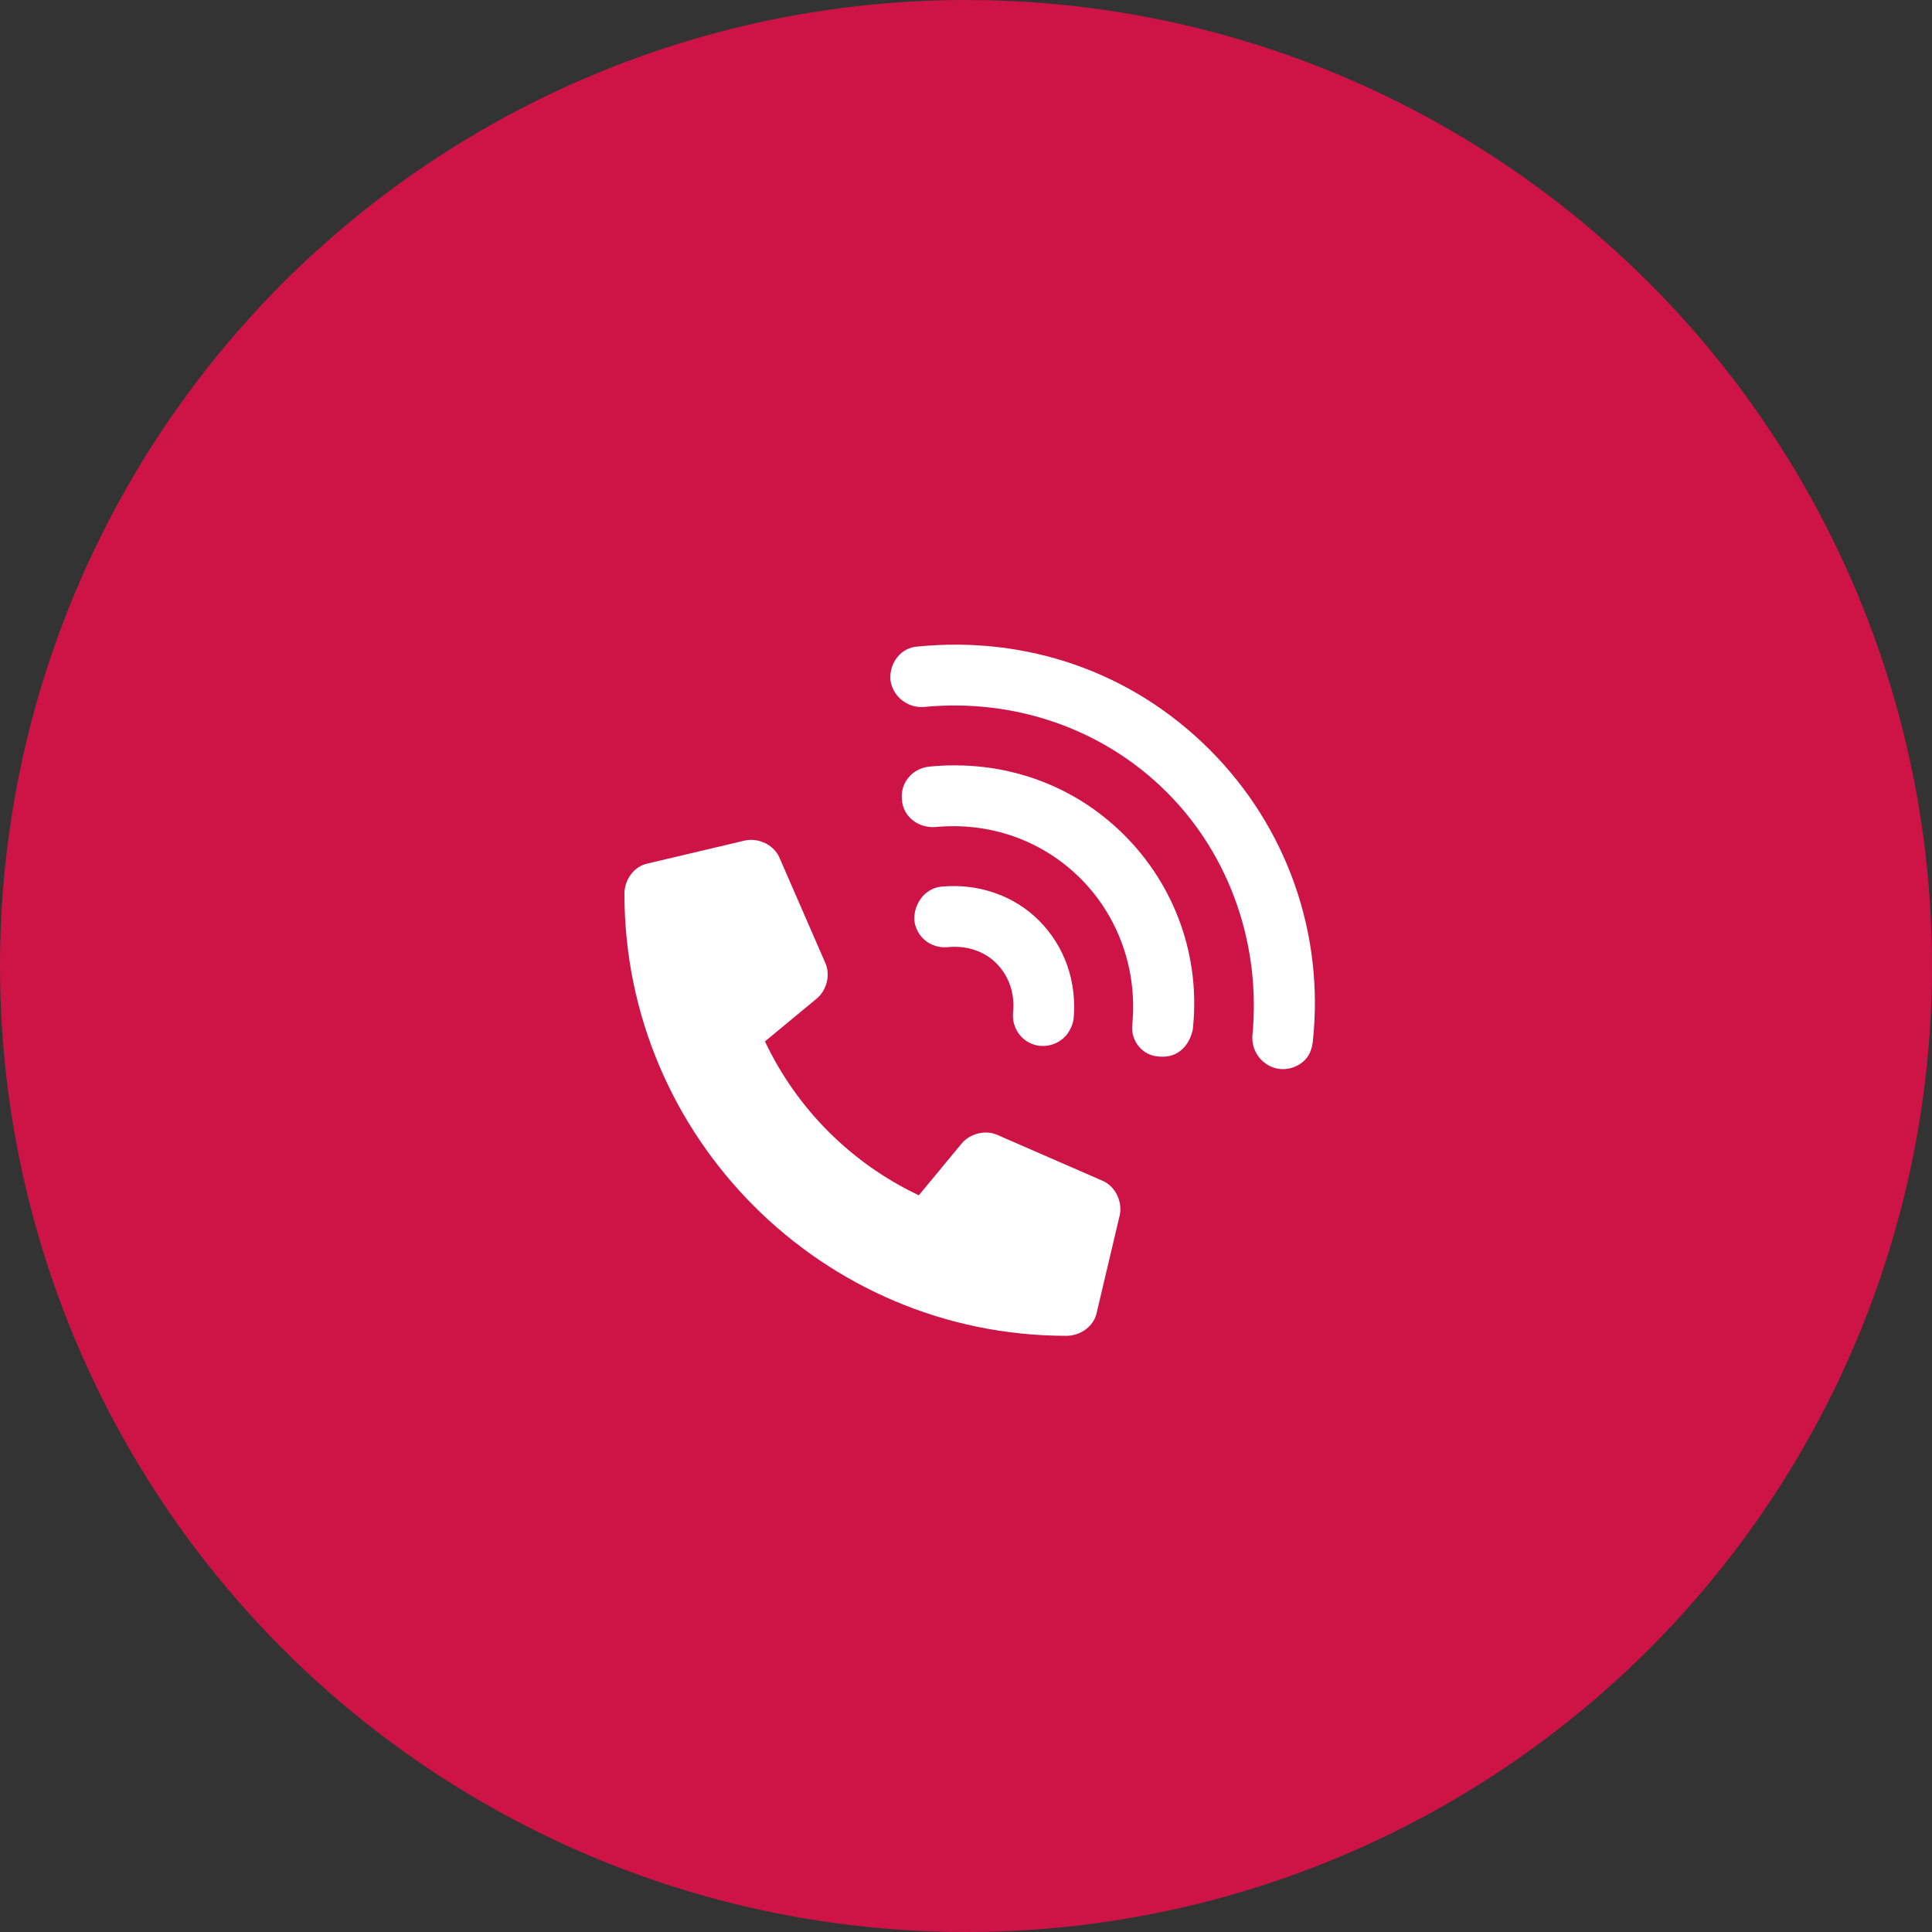 <svg width="60" height="60" viewBox="0 0 60 60" fill="none" xmlns="http://www.w3.org/2000/svg">
<rect x="0" y="0" width="60" height="60" fill="#333333" stroke="none"/>
<circle cx="30" cy="30" r="30" fill="#CE1446"/>
<path d="M29.225 27.536C28.728 27.591 28.369 28.061 28.396 28.586C28.452 29.083 28.894 29.47 29.446 29.414C29.998 29.359 30.551 29.525 30.938 29.912C31.352 30.326 31.518 30.878 31.462 31.431C31.407 31.983 31.794 32.425 32.291 32.48C32.595 32.508 32.871 32.398 33.065 32.204C33.203 32.066 33.313 31.845 33.341 31.652C33.451 30.492 33.065 29.387 32.264 28.586C31.49 27.812 30.385 27.426 29.225 27.536ZM28.866 23.807C28.314 23.863 27.954 24.332 28.01 24.829C28.037 25.354 28.507 25.713 29.032 25.686C30.744 25.52 32.374 26.1 33.562 27.288C34.722 28.448 35.329 30.105 35.164 31.817C35.108 32.315 35.468 32.784 35.992 32.812C36.296 32.84 36.545 32.757 36.738 32.563C36.904 32.398 36.987 32.204 37.042 31.983C37.291 29.746 36.517 27.536 34.915 25.934C33.313 24.332 31.131 23.586 28.866 23.807ZM28.507 20.078C27.982 20.106 27.623 20.576 27.651 21.1C27.706 21.598 28.148 21.984 28.673 21.957C31.49 21.68 34.252 22.62 36.241 24.608C38.202 26.569 39.169 29.359 38.893 32.177C38.865 32.701 39.252 33.143 39.749 33.199C40.053 33.226 40.329 33.116 40.522 32.922C40.66 32.784 40.743 32.591 40.771 32.342C41.13 29 39.97 25.686 37.567 23.282C35.136 20.852 31.877 19.747 28.507 20.078ZM25.358 31.017C25.662 30.768 25.8 30.298 25.634 29.912L24.226 26.68C24.06 26.238 23.563 26.017 23.148 26.1L20.11 26.818C19.696 26.901 19.392 27.315 19.392 27.757C19.392 35.325 25.552 41.485 33.12 41.485C33.562 41.485 33.976 41.181 34.059 40.767L34.777 37.728C34.86 37.314 34.639 36.817 34.197 36.651L30.965 35.242C30.579 35.077 30.109 35.215 29.86 35.519L28.535 37.121C26.435 36.126 24.75 34.441 23.756 32.342L25.358 31.017Z" fill="white"/>
</svg>

